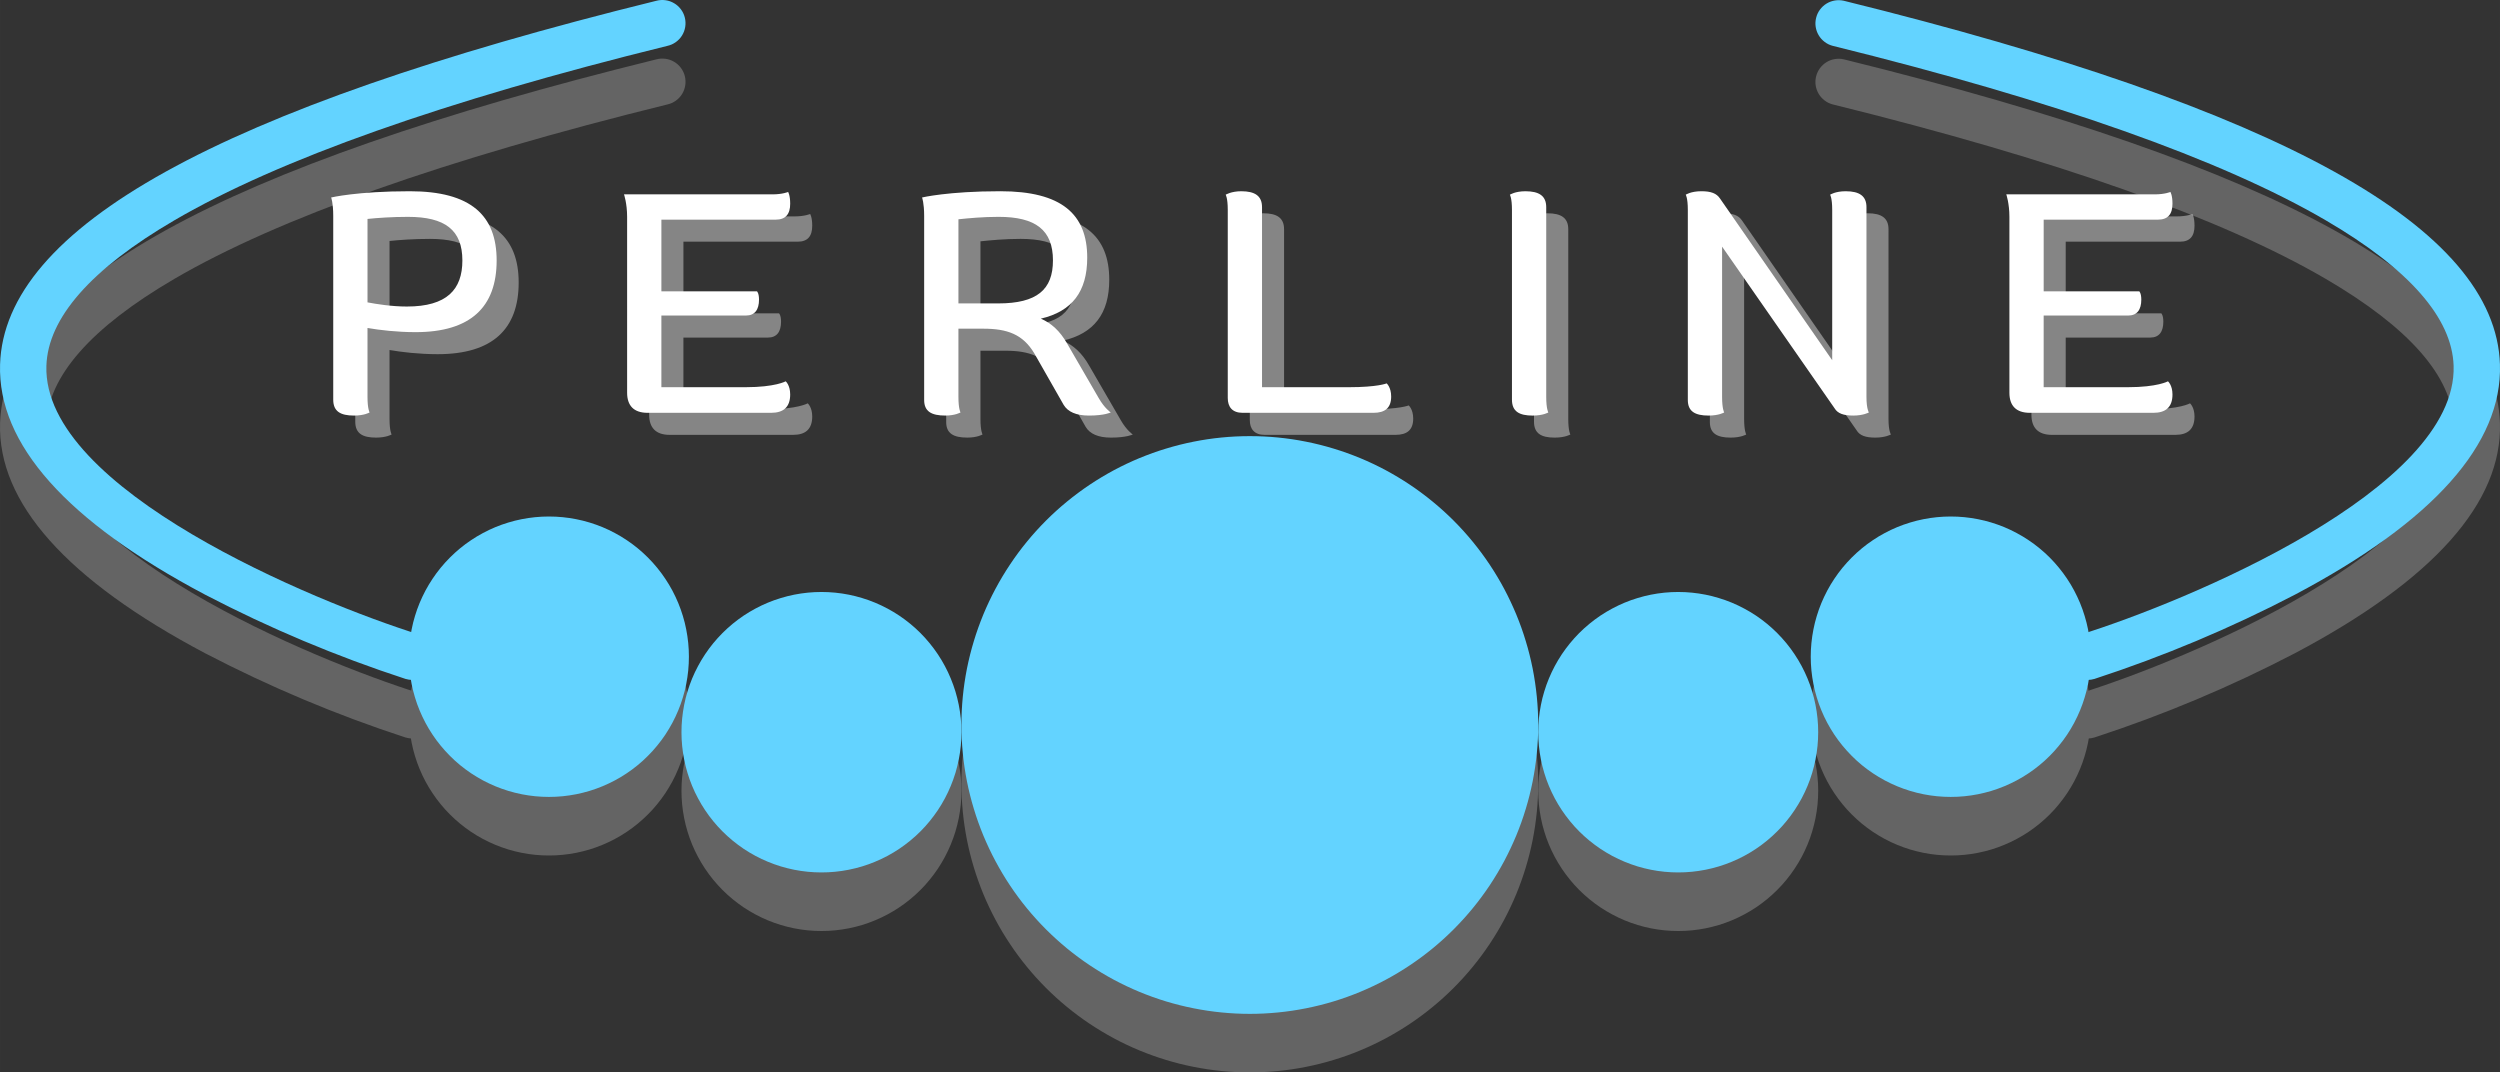 <?xml version="1.0" encoding="UTF-8" standalone="no"?>
<svg
   xmlns:dc="http://purl.org/dc/elements/1.1/"
   xmlns:cc="http://creativecommons.org/ns#"
   xmlns:rdf="http://www.w3.org/1999/02/22-rdf-syntax-ns#"
   xmlns:svg="http://www.w3.org/2000/svg"
   xmlns="http://www.w3.org/2000/svg"
   xmlns:sodipodi="http://sodipodi.sourceforge.net/DTD/sodipodi-0.dtd"
   xmlns:inkscape="http://www.inkscape.org/namespaces/inkscape"
   width="406.109"
   zoomAndPan="magnify"
   viewBox="0 0 304.581 130.628"
   height="174.17"
   preserveAspectRatio="xMidYMid"
   version="1.0"
   id="svg539"
   sodipodi:docname="perlineLogo_reverso.svg"
   inkscape:version="1.0.2-2 (e86c870879, 2021-01-15)">
  <rect x="0" y="0" width="304.581" height="130.628" fill="#333333" stroke="none"/>
  <sodipodi:namedview
     id="namedview541"
     pagecolor="#ffffff"
     bordercolor="#cccccc"
     borderopacity="1"
     inkscape:showpageshadow="0"
     inkscape:pageopacity="1"
     inkscape:pagecheckerboard="0"
     inkscape:deskcolor="#d1d1d1"
     showgrid="false"
     inkscape:document-rotation="0"
     inkscape:zoom="3.3907183"
     inkscape:cx="203.05432"
     inkscape:cy="87.085083"
     inkscape:window-width="1920"
     inkscape:window-height="1017"
     inkscape:window-x="-8"
     inkscape:window-y="-8"
     inkscape:window-maximized="1"
     inkscape:current-layer="svg539" />
  <defs
     id="defs307">
    <filter
       x="0"
       y="0"
       width="1"
       height="1"
       id="id1">
      <feColorMatrix
         values="0 0 0 0 1 0 0 0 0 1 0 0 0 0 1 0 0 0 1 0"
         color-interpolation-filters="sRGB"
         id="feColorMatrix276" />
    </filter>
    <mask
       id="id2">
      <g
         filter="url(#id1)"
         id="g283">
        <rect
           x="-144"
           width="1728"
           fill="#000000"
           y="-81"
           height="972"
           fill-opacity="0.239"
           id="rect281" />
      </g>
    </mask>
    <clipPath
       id="id3">
      <path
         d="m 117,54 h 72 v 70.613 h -72 z m 0,0"
         clip-rule="nonzero"
         id="path286" />
    </clipPath>
    <clipPath
       id="id4">
      <path
         d="m 222,1 h 83.742 V 84 H 222 Z m 0,0"
         clip-rule="nonzero"
         id="path289" />
    </clipPath>
    <clipPath
       id="id5">
      <path
         d="M 0.602,1 H 85 V 84 H 0.602 Z m 0,0"
         clip-rule="nonzero"
         id="path292" />
    </clipPath>
    <clipPath
       id="id6">
      <rect
         x="0"
         width="306"
         y="0"
         height="126"
         id="rect295" />
    </clipPath>
    <clipPath
       id="id7">
      <path
         d="m 684,393 h 72 v 70.477 h -72 z m 0,0"
         clip-rule="nonzero"
         id="path298" />
    </clipPath>
    <clipPath
       id="id8">
      <path
         d="m 789,340 h 83.742 v 83 H 789 Z m 0,0"
         clip-rule="nonzero"
         id="path301" />
    </clipPath>
    <clipPath
       id="id9">
      <path
         d="M 567.492,339.727 H 652 V 423 h -84.508 z m 0,0"
         clip-rule="nonzero"
         id="path304" />
    </clipPath>
  </defs>
  <g
     mask="url(#id2)"
     id="g333"
     transform="translate(-567.828,-339.986)">
    <g
       transform="translate(567,346)"
       id="g331">
      <g
         clip-path="url(#id6)"
         id="g329">
        <g
           clip-path="url(#id3)"
           id="g311">
          <path
             fill="#ffffff"
             d="m 188.234,89.449 c 0,1.152 -0.059,2.301 -0.172,3.449 -0.113,1.148 -0.281,2.285 -0.504,3.418 -0.227,1.129 -0.504,2.246 -0.84,3.348 -0.332,1.105 -0.719,2.187 -1.16,3.254 -0.441,1.062 -0.934,2.105 -1.473,3.121 -0.543,1.016 -1.137,2.004 -1.773,2.961 -0.641,0.961 -1.324,1.883 -2.055,2.773 -0.73,0.895 -1.504,1.746 -2.316,2.562 -0.812,0.812 -1.664,1.586 -2.555,2.316 -0.891,0.734 -1.812,1.418 -2.77,2.059 -0.957,0.641 -1.941,1.23 -2.957,1.777 -1.016,0.543 -2.055,1.035 -3.117,1.477 -1.062,0.441 -2.145,0.828 -3.246,1.16 -1.102,0.336 -2.219,0.617 -3.348,0.84 -1.125,0.227 -2.266,0.395 -3.41,0.508 -1.145,0.113 -2.293,0.168 -3.441,0.168 -1.152,0 -2.301,-0.055 -3.445,-0.168 -1.145,-0.113 -2.281,-0.281 -3.41,-0.508 -1.129,-0.223 -2.246,-0.504 -3.348,-0.84 -1.098,-0.332 -2.18,-0.719 -3.246,-1.16 -1.062,-0.441 -2.102,-0.934 -3.117,-1.477 -1.012,-0.547 -2,-1.137 -2.957,-1.777 -0.957,-0.641 -1.879,-1.324 -2.77,-2.059 -0.891,-0.73 -1.742,-1.504 -2.555,-2.316 -0.812,-0.816 -1.586,-1.668 -2.316,-2.562 -0.73,-0.891 -1.414,-1.812 -2.051,-2.773 -0.641,-0.957 -1.23,-1.945 -1.773,-2.961 -0.543,-1.016 -1.035,-2.059 -1.477,-3.121 -0.438,-1.066 -0.828,-2.148 -1.16,-3.254 -0.336,-1.102 -0.613,-2.219 -0.84,-3.348 -0.223,-1.133 -0.391,-2.27 -0.504,-3.418 -0.113,-1.148 -0.168,-2.297 -0.168,-3.449 0,-1.152 0.055,-2.301 0.168,-3.449 0.113,-1.148 0.281,-2.285 0.504,-3.418 0.227,-1.129 0.504,-2.246 0.84,-3.348 0.332,-1.105 0.723,-2.188 1.16,-3.254 0.441,-1.062 0.934,-2.105 1.477,-3.121 0.543,-1.016 1.133,-2.004 1.773,-2.961 0.637,-0.961 1.32,-1.883 2.051,-2.777 0.73,-0.891 1.504,-1.742 2.316,-2.559 0.812,-0.812 1.664,-1.586 2.555,-2.316 0.891,-0.734 1.812,-1.418 2.77,-2.059 0.957,-0.641 1.945,-1.234 2.957,-1.777 1.016,-0.543 2.055,-1.035 3.117,-1.477 1.066,-0.441 2.148,-0.828 3.246,-1.164 1.102,-0.332 2.219,-0.613 3.348,-0.836 1.129,-0.227 2.266,-0.395 3.41,-0.508 1.145,-0.113 2.293,-0.168 3.445,-0.168 1.148,0 2.297,0.055 3.441,0.168 1.145,0.113 2.285,0.281 3.41,0.508 1.129,0.223 2.246,0.504 3.348,0.836 1.102,0.336 2.184,0.723 3.246,1.164 1.062,0.441 2.102,0.934 3.117,1.477 1.016,0.543 2,1.137 2.957,1.777 0.957,0.641 1.879,1.324 2.77,2.059 0.891,0.73 1.742,1.504 2.555,2.316 0.812,0.816 1.586,1.668 2.316,2.559 0.73,0.895 1.414,1.816 2.055,2.777 0.637,0.957 1.23,1.945 1.773,2.961 0.539,1.016 1.031,2.059 1.473,3.121 0.441,1.066 0.828,2.148 1.16,3.254 0.336,1.102 0.613,2.219 0.84,3.348 0.223,1.133 0.391,2.27 0.504,3.418 0.113,1.148 0.172,2.297 0.172,3.449 z m 0,0"
             fill-opacity="1"
             fill-rule="nonzero"
             id="path309" />
        </g>
        <path
           fill="#ffffff"
           d="m 222.344,90.332 c 0,0.559 -0.027,1.117 -0.082,1.672 -0.055,0.559 -0.137,1.109 -0.246,1.66 -0.109,0.547 -0.242,1.09 -0.406,1.625 -0.16,0.535 -0.348,1.062 -0.562,1.578 -0.215,0.516 -0.453,1.023 -0.715,1.516 -0.266,0.492 -0.551,0.973 -0.863,1.438 -0.309,0.465 -0.641,0.914 -0.996,1.348 -0.355,0.434 -0.727,0.848 -1.125,1.242 -0.395,0.395 -0.809,0.77 -1.238,1.125 -0.434,0.355 -0.879,0.688 -1.344,1 -0.465,0.309 -0.945,0.598 -1.438,0.859 -0.492,0.266 -0.996,0.504 -1.512,0.719 -0.516,0.215 -1.043,0.402 -1.578,0.566 -0.531,0.16 -1.074,0.297 -1.621,0.406 -0.547,0.109 -1.102,0.191 -1.656,0.246 -0.555,0.055 -1.113,0.082 -1.672,0.082 -0.559,0 -1.117,-0.027 -1.672,-0.082 -0.555,-0.055 -1.109,-0.137 -1.656,-0.246 -0.547,-0.109 -1.09,-0.246 -1.625,-0.406 -0.531,-0.164 -1.059,-0.352 -1.574,-0.566 -0.516,-0.215 -1.02,-0.453 -1.512,-0.719 -0.492,-0.262 -0.973,-0.551 -1.438,-0.859 -0.465,-0.312 -0.91,-0.645 -1.344,-1 -0.434,-0.355 -0.844,-0.73 -1.242,-1.125 -0.395,-0.395 -0.77,-0.809 -1.121,-1.242 -0.355,-0.434 -0.688,-0.883 -1,-1.348 -0.309,-0.465 -0.594,-0.945 -0.859,-1.438 -0.262,-0.492 -0.5,-1 -0.715,-1.516 -0.215,-0.516 -0.402,-1.043 -0.562,-1.578 -0.164,-0.535 -0.301,-1.078 -0.406,-1.625 -0.109,-0.551 -0.191,-1.102 -0.246,-1.66 -0.055,-0.555 -0.082,-1.113 -0.082,-1.672 0,-0.562 0.027,-1.121 0.082,-1.676 0.055,-0.559 0.137,-1.109 0.246,-1.66 0.105,-0.547 0.242,-1.09 0.406,-1.625 0.16,-0.535 0.348,-1.062 0.562,-1.578 0.215,-0.516 0.453,-1.023 0.715,-1.516 0.266,-0.492 0.551,-0.973 0.859,-1.438 0.312,-0.465 0.645,-0.914 1,-1.348 0.352,-0.434 0.727,-0.848 1.121,-1.242 0.398,-0.395 0.809,-0.77 1.242,-1.125 0.434,-0.355 0.879,-0.688 1.344,-1 0.465,-0.309 0.945,-0.598 1.438,-0.859 0.492,-0.266 0.996,-0.504 1.512,-0.719 0.516,-0.215 1.043,-0.402 1.574,-0.566 0.535,-0.16 1.078,-0.297 1.625,-0.406 0.547,-0.109 1.102,-0.191 1.656,-0.246 0.555,-0.055 1.113,-0.082 1.672,-0.082 0.559,0 1.117,0.027 1.672,0.082 0.555,0.055 1.109,0.137 1.656,0.246 0.547,0.109 1.09,0.246 1.621,0.406 0.535,0.164 1.062,0.352 1.578,0.566 0.516,0.215 1.02,0.453 1.512,0.719 0.492,0.262 0.973,0.551 1.438,0.859 0.465,0.312 0.91,0.645 1.344,1 0.43,0.355 0.844,0.73 1.238,1.125 0.398,0.395 0.77,0.809 1.125,1.242 0.355,0.434 0.688,0.883 0.996,1.348 0.312,0.465 0.598,0.945 0.863,1.438 0.262,0.492 0.5,1 0.715,1.516 0.215,0.516 0.402,1.043 0.562,1.578 0.164,0.535 0.297,1.078 0.406,1.625 0.109,0.551 0.191,1.102 0.246,1.66 0.055,0.555 0.082,1.113 0.082,1.676 z m 0,0"
           fill-opacity="1"
           fill-rule="nonzero"
           id="path313" />
        <path
           fill="#ffffff"
           d="m 255.543,81.133 c 0,0.559 -0.027,1.117 -0.082,1.672 -0.055,0.559 -0.133,1.109 -0.242,1.66 -0.109,0.547 -0.246,1.09 -0.41,1.625 -0.16,0.535 -0.348,1.062 -0.562,1.578 -0.215,0.52 -0.453,1.023 -0.715,1.516 -0.262,0.496 -0.551,0.973 -0.859,1.438 -0.312,0.465 -0.645,0.914 -1,1.348 -0.352,0.434 -0.727,0.848 -1.121,1.242 -0.395,0.395 -0.809,0.77 -1.242,1.125 -0.43,0.355 -0.879,0.688 -1.344,1 -0.465,0.312 -0.941,0.598 -1.438,0.863 -0.492,0.262 -0.996,0.5 -1.512,0.715 -0.516,0.215 -1.043,0.402 -1.574,0.566 -0.535,0.16 -1.078,0.297 -1.625,0.406 -0.547,0.109 -1.102,0.191 -1.656,0.246 -0.555,0.055 -1.113,0.082 -1.672,0.082 -0.559,0 -1.113,-0.027 -1.672,-0.082 -0.555,-0.055 -1.105,-0.137 -1.656,-0.246 -0.547,-0.109 -1.086,-0.246 -1.621,-0.406 -0.535,-0.164 -1.062,-0.352 -1.578,-0.566 -0.516,-0.215 -1.02,-0.453 -1.512,-0.715 -0.492,-0.266 -0.973,-0.551 -1.438,-0.863 -0.465,-0.312 -0.91,-0.645 -1.344,-1 -0.43,-0.355 -0.844,-0.73 -1.238,-1.125 -0.395,-0.395 -0.77,-0.809 -1.125,-1.242 -0.355,-0.434 -0.688,-0.883 -0.996,-1.348 -0.312,-0.465 -0.598,-0.941 -0.863,-1.438 -0.262,-0.492 -0.5,-0.996 -0.715,-1.516 -0.215,-0.516 -0.402,-1.043 -0.562,-1.578 -0.164,-0.535 -0.297,-1.078 -0.406,-1.625 -0.109,-0.551 -0.191,-1.102 -0.246,-1.66 -0.055,-0.555 -0.082,-1.113 -0.082,-1.672 0,-0.562 0.027,-1.117 0.082,-1.676 0.055,-0.555 0.137,-1.109 0.246,-1.656 0.109,-0.551 0.242,-1.094 0.406,-1.629 0.16,-0.535 0.348,-1.062 0.562,-1.578 0.215,-0.516 0.453,-1.023 0.715,-1.516 0.266,-0.492 0.551,-0.973 0.863,-1.438 0.309,-0.465 0.641,-0.914 0.996,-1.348 0.355,-0.43 0.73,-0.844 1.125,-1.242 0.395,-0.395 0.809,-0.77 1.238,-1.125 0.434,-0.355 0.879,-0.688 1.344,-1 0.465,-0.309 0.945,-0.598 1.438,-0.859 0.492,-0.266 0.996,-0.504 1.512,-0.719 0.516,-0.215 1.043,-0.402 1.578,-0.562 0.535,-0.164 1.074,-0.301 1.621,-0.41 0.551,-0.109 1.102,-0.191 1.656,-0.246 0.559,-0.055 1.113,-0.082 1.672,-0.082 0.559,0 1.117,0.027 1.672,0.082 0.555,0.055 1.109,0.137 1.656,0.246 0.547,0.109 1.09,0.246 1.625,0.41 0.531,0.16 1.059,0.348 1.574,0.562 0.516,0.215 1.02,0.453 1.512,0.719 0.496,0.262 0.973,0.551 1.438,0.859 0.465,0.312 0.914,0.645 1.344,1 0.434,0.355 0.848,0.73 1.242,1.125 0.395,0.398 0.77,0.812 1.121,1.242 0.355,0.434 0.688,0.883 1,1.348 0.309,0.465 0.598,0.945 0.859,1.438 0.262,0.492 0.5,1 0.715,1.516 0.215,0.516 0.402,1.043 0.562,1.578 0.164,0.535 0.301,1.078 0.41,1.629 0.105,0.547 0.188,1.102 0.242,1.656 0.055,0.559 0.082,1.113 0.082,1.676 z m 0,0"
           fill-opacity="1"
           fill-rule="nonzero"
           id="path315" />
        <path
           fill="#ffffff"
           d="m 84.758,81.133 c 0,0.559 -0.027,1.117 -0.082,1.672 -0.055,0.559 -0.137,1.109 -0.246,1.66 -0.105,0.547 -0.242,1.09 -0.406,1.625 -0.16,0.535 -0.348,1.062 -0.562,1.578 -0.215,0.52 -0.453,1.023 -0.715,1.516 -0.266,0.496 -0.551,0.973 -0.859,1.438 -0.312,0.465 -0.645,0.914 -1,1.348 -0.352,0.434 -0.727,0.848 -1.125,1.242 -0.395,0.395 -0.805,0.77 -1.238,1.125 -0.434,0.355 -0.879,0.688 -1.344,1 -0.465,0.312 -0.945,0.598 -1.438,0.863 -0.492,0.262 -0.996,0.5 -1.512,0.715 -0.516,0.215 -1.043,0.402 -1.574,0.566 -0.535,0.16 -1.078,0.297 -1.625,0.406 -0.547,0.109 -1.102,0.191 -1.656,0.246 -0.555,0.055 -1.113,0.082 -1.672,0.082 -0.559,0 -1.117,-0.027 -1.672,-0.082 -0.555,-0.055 -1.109,-0.137 -1.656,-0.246 -0.547,-0.109 -1.09,-0.246 -1.621,-0.406 -0.535,-0.164 -1.062,-0.352 -1.578,-0.566 -0.516,-0.215 -1.02,-0.453 -1.512,-0.715 -0.492,-0.266 -0.973,-0.551 -1.438,-0.863 -0.465,-0.312 -0.91,-0.645 -1.344,-1 -0.43,-0.355 -0.844,-0.73 -1.238,-1.125 -0.398,-0.395 -0.77,-0.809 -1.125,-1.242 -0.355,-0.434 -0.688,-0.883 -0.996,-1.348 -0.312,-0.465 -0.598,-0.941 -0.863,-1.438 -0.262,-0.492 -0.5,-0.996 -0.715,-1.516 -0.215,-0.516 -0.402,-1.043 -0.562,-1.578 -0.164,-0.535 -0.297,-1.078 -0.406,-1.625 C 50.867,83.914 50.785,83.363 50.73,82.805 50.676,82.25 50.648,81.691 50.648,81.133 c 0,-0.562 0.027,-1.117 0.082,-1.676 0.055,-0.555 0.137,-1.109 0.246,-1.656 0.109,-0.551 0.242,-1.094 0.406,-1.629 0.16,-0.535 0.348,-1.062 0.562,-1.578 0.215,-0.516 0.453,-1.023 0.715,-1.516 0.266,-0.492 0.551,-0.973 0.863,-1.438 0.309,-0.465 0.641,-0.914 0.996,-1.348 0.355,-0.43 0.727,-0.844 1.125,-1.242 0.395,-0.395 0.809,-0.77 1.238,-1.125 0.434,-0.355 0.879,-0.688 1.344,-1 0.465,-0.309 0.945,-0.598 1.438,-0.859 0.492,-0.266 0.996,-0.504 1.512,-0.719 0.516,-0.215 1.043,-0.402 1.578,-0.562 0.531,-0.164 1.074,-0.301 1.621,-0.41 0.547,-0.109 1.102,-0.191 1.656,-0.246 0.555,-0.055 1.113,-0.082 1.672,-0.082 0.559,0 1.117,0.027 1.672,0.082 0.555,0.055 1.109,0.137 1.656,0.246 0.547,0.109 1.09,0.246 1.625,0.41 0.531,0.16 1.059,0.348 1.574,0.562 0.516,0.215 1.02,0.453 1.512,0.719 0.492,0.262 0.973,0.551 1.438,0.859 0.465,0.312 0.91,0.645 1.344,1 0.434,0.355 0.844,0.73 1.238,1.125 0.398,0.398 0.773,0.812 1.125,1.242 0.355,0.434 0.688,0.883 1,1.348 0.309,0.465 0.594,0.945 0.859,1.438 0.262,0.492 0.5,1 0.715,1.516 0.215,0.516 0.402,1.043 0.562,1.578 0.164,0.535 0.301,1.078 0.406,1.629 0.109,0.547 0.191,1.102 0.246,1.656 0.055,0.559 0.082,1.113 0.082,1.676 z m 0,0"
           fill-opacity="1"
           fill-rule="nonzero"
           id="path317" />
        <path
           fill="#ffffff"
           d="m 117.965,90.332 c 0,0.559 -0.027,1.117 -0.082,1.672 -0.055,0.559 -0.137,1.109 -0.246,1.66 -0.109,0.547 -0.246,1.09 -0.406,1.625 -0.164,0.535 -0.352,1.062 -0.566,1.578 -0.211,0.516 -0.453,1.023 -0.715,1.516 -0.262,0.492 -0.551,0.973 -0.859,1.438 -0.312,0.465 -0.645,0.914 -1,1.348 -0.352,0.434 -0.727,0.848 -1.121,1.242 -0.395,0.395 -0.809,0.77 -1.242,1.125 -0.43,0.355 -0.879,0.688 -1.344,1 -0.465,0.309 -0.941,0.598 -1.434,0.859 -0.496,0.266 -1,0.504 -1.516,0.719 -0.516,0.215 -1.039,0.402 -1.574,0.566 -0.535,0.16 -1.078,0.297 -1.625,0.406 -0.547,0.109 -1.098,0.191 -1.656,0.246 -0.555,0.055 -1.113,0.082 -1.672,0.082 -0.559,0 -1.113,-0.027 -1.672,-0.082 -0.555,-0.055 -1.105,-0.137 -1.656,-0.246 -0.547,-0.109 -1.086,-0.246 -1.621,-0.406 -0.535,-0.164 -1.062,-0.352 -1.578,-0.566 -0.516,-0.215 -1.02,-0.453 -1.512,-0.719 -0.492,-0.262 -0.973,-0.551 -1.438,-0.859 -0.461,-0.312 -0.91,-0.645 -1.344,-1 -0.43,-0.355 -0.844,-0.73 -1.238,-1.125 -0.395,-0.395 -0.77,-0.809 -1.125,-1.242 -0.355,-0.434 -0.688,-0.883 -0.996,-1.348 -0.312,-0.465 -0.598,-0.945 -0.859,-1.438 -0.266,-0.492 -0.504,-1 -0.719,-1.516 -0.211,-0.516 -0.402,-1.043 -0.562,-1.578 -0.164,-0.535 -0.297,-1.078 -0.406,-1.625 -0.109,-0.551 -0.191,-1.102 -0.246,-1.66 -0.055,-0.555 -0.082,-1.113 -0.082,-1.672 0,-0.562 0.027,-1.121 0.082,-1.676 0.055,-0.559 0.137,-1.109 0.246,-1.66 0.109,-0.547 0.242,-1.09 0.406,-1.625 0.16,-0.535 0.352,-1.062 0.562,-1.578 0.215,-0.516 0.453,-1.023 0.719,-1.516 0.262,-0.492 0.547,-0.973 0.859,-1.438 0.309,-0.465 0.641,-0.914 0.996,-1.348 0.355,-0.434 0.73,-0.848 1.125,-1.242 0.395,-0.395 0.809,-0.77 1.238,-1.125 0.434,-0.355 0.883,-0.688 1.344,-1 0.465,-0.309 0.945,-0.598 1.438,-0.859 0.492,-0.266 0.996,-0.504 1.512,-0.719 0.516,-0.215 1.043,-0.402 1.578,-0.566 0.535,-0.16 1.074,-0.297 1.621,-0.406 0.551,-0.109 1.102,-0.191 1.656,-0.246 0.559,-0.055 1.113,-0.082 1.672,-0.082 0.559,0 1.117,0.027 1.672,0.082 0.559,0.055 1.109,0.137 1.656,0.246 0.547,0.109 1.09,0.246 1.625,0.406 0.535,0.164 1.059,0.352 1.574,0.566 0.516,0.215 1.02,0.453 1.516,0.719 0.492,0.262 0.969,0.551 1.434,0.859 0.465,0.312 0.914,0.645 1.344,1 0.434,0.355 0.848,0.73 1.242,1.125 0.395,0.395 0.77,0.809 1.121,1.242 0.355,0.434 0.688,0.883 1,1.348 0.309,0.465 0.598,0.945 0.859,1.438 0.262,0.492 0.504,1 0.715,1.516 0.215,0.516 0.402,1.043 0.566,1.578 0.16,0.535 0.297,1.078 0.406,1.625 0.109,0.551 0.191,1.102 0.246,1.66 0.055,0.555 0.082,1.113 0.082,1.676 z m 0,0"
           fill-opacity="1"
           fill-rule="nonzero"
           id="path319" />
        <g
           clip-path="url(#id4)"
           id="g323">
          <path
             fill="#ffffff"
             d="m 255.16,83.961 c -0.336,0 -0.664,-0.059 -0.98,-0.18 -0.316,-0.117 -0.602,-0.285 -0.855,-0.504 -0.258,-0.223 -0.465,-0.48 -0.629,-0.777 -0.164,-0.293 -0.27,-0.609 -0.32,-0.941 -0.051,-0.336 -0.043,-0.668 0.023,-1 0.07,-0.328 0.195,-0.641 0.371,-0.926 0.18,-0.285 0.402,-0.531 0.668,-0.738 0.27,-0.207 0.562,-0.363 0.887,-0.461 12.789,-4 45.891,-17.676 45.434,-32.738 C 299.574,39.859 294.336,33.891 284.176,27.961 271.488,20.555 251.273,13.414 224.098,6.703 223.738,6.609 223.414,6.449 223.121,6.223 222.828,6 222.586,5.727 222.398,5.41 222.211,5.09 222.09,4.75 222.035,4.383 221.98,4.016 222,3.652 222.09,3.297 c 0.086,-0.359 0.238,-0.691 0.457,-0.988 0.219,-0.301 0.484,-0.547 0.797,-0.742 0.312,-0.195 0.652,-0.324 1.016,-0.383 0.367,-0.062 0.727,-0.055 1.09,0.027 53.293,13.145 79.445,27.621 79.953,44.324 0.293,9.68 -8.109,19.113 -24.977,28.035 -7.859,4.094 -16.004,7.516 -24.426,10.266 -0.273,0.082 -0.551,0.125 -0.84,0.125 z m 0,0"
             fill-opacity="1"
             fill-rule="nonzero"
             id="path321" />
        </g>
        <g
           clip-path="url(#id5)"
           id="g327">
          <path
             fill="#ffffff"
             d="m 51.074,83.961 c -0.285,0 -0.566,-0.043 -0.844,-0.125 C 41.809,81.086 33.672,77.664 25.812,73.57 8.945,64.648 0.539,55.215 0.836,45.535 1.344,28.832 27.496,14.355 80.789,1.219 81.156,1.121 81.527,1.098 81.902,1.148 c 0.379,0.051 0.73,0.172 1.055,0.367 0.328,0.191 0.605,0.441 0.832,0.746 0.227,0.305 0.387,0.645 0.477,1.012 0.09,0.371 0.105,0.742 0.047,1.117 -0.059,0.379 -0.188,0.727 -0.387,1.051 -0.199,0.324 -0.457,0.594 -0.766,0.816 C 82.852,6.477 82.512,6.629 82.141,6.711 54.965,13.41 34.75,20.562 22.059,27.969 11.91,33.898 6.664,39.867 6.48,45.703 6.02,60.758 39.125,74.434 51.914,78.441 c 0.32,0.102 0.617,0.254 0.883,0.461 0.266,0.207 0.492,0.453 0.668,0.738 0.18,0.289 0.305,0.598 0.371,0.926 0.07,0.332 0.078,0.664 0.027,1 -0.051,0.332 -0.16,0.648 -0.32,0.941 -0.164,0.297 -0.375,0.555 -0.629,0.777 -0.258,0.219 -0.543,0.387 -0.859,0.508 -0.316,0.117 -0.641,0.176 -0.98,0.176 z m 0,0"
             fill-opacity="1"
             fill-rule="nonzero"
             id="path325" />
        </g>
      </g>
    </g>
  </g>
  <g
     clip-path="url(#id7)"
     id="g337"
     transform="translate(-567.828,-339.986)"
     style="fill:#63d3ff;fill-opacity:1">
    <path
       d="m 755.234,428.312 c 0,1.152 -0.059,2.305 -0.172,3.449 -0.113,1.148 -0.281,2.285 -0.504,3.418 -0.227,1.129 -0.504,2.246 -0.84,3.348 -0.332,1.105 -0.719,2.188 -1.16,3.254 -0.441,1.062 -0.934,2.105 -1.473,3.121 -0.543,1.016 -1.137,2.004 -1.773,2.965 -0.641,0.957 -1.324,1.883 -2.055,2.773 -0.73,0.891 -1.504,1.742 -2.316,2.559 -0.812,0.812 -1.664,1.586 -2.555,2.32 -0.891,0.73 -1.812,1.414 -2.77,2.055 -0.957,0.641 -1.941,1.234 -2.957,1.777 -1.016,0.543 -2.055,1.035 -3.117,1.477 -1.062,0.441 -2.145,0.828 -3.246,1.164 -1.102,0.332 -2.219,0.613 -3.348,0.836 -1.125,0.227 -2.266,0.395 -3.41,0.508 -1.145,0.113 -2.293,0.172 -3.441,0.172 -1.152,0 -2.301,-0.059 -3.445,-0.172 -1.145,-0.113 -2.281,-0.281 -3.41,-0.508 -1.129,-0.223 -2.246,-0.504 -3.348,-0.836 -1.098,-0.336 -2.18,-0.723 -3.246,-1.164 -1.062,-0.441 -2.102,-0.934 -3.117,-1.477 -1.012,-0.543 -2,-1.137 -2.957,-1.777 -0.957,-0.641 -1.879,-1.324 -2.77,-2.055 -0.891,-0.734 -1.742,-1.508 -2.555,-2.32 -0.812,-0.816 -1.586,-1.668 -2.316,-2.559 -0.73,-0.891 -1.414,-1.816 -2.051,-2.773 -0.641,-0.961 -1.23,-1.949 -1.773,-2.965 -0.543,-1.016 -1.035,-2.059 -1.477,-3.121 -0.438,-1.066 -0.828,-2.148 -1.16,-3.254 -0.336,-1.102 -0.613,-2.219 -0.84,-3.348 -0.223,-1.133 -0.391,-2.27 -0.504,-3.418 -0.113,-1.145 -0.168,-2.297 -0.168,-3.449 0,-1.152 0.055,-2.301 0.168,-3.449 0.113,-1.148 0.281,-2.285 0.504,-3.418 0.227,-1.129 0.504,-2.246 0.84,-3.348 0.332,-1.105 0.723,-2.188 1.16,-3.254 0.441,-1.062 0.934,-2.105 1.477,-3.121 0.543,-1.016 1.133,-2.004 1.773,-2.961 0.637,-0.961 1.32,-1.883 2.051,-2.773 0.73,-0.895 1.504,-1.746 2.316,-2.562 0.812,-0.812 1.664,-1.586 2.555,-2.316 0.891,-0.73 1.812,-1.418 2.77,-2.059 0.957,-0.641 1.945,-1.23 2.957,-1.777 1.016,-0.543 2.055,-1.035 3.117,-1.477 1.066,-0.438 2.148,-0.828 3.246,-1.16 1.102,-0.336 2.219,-0.617 3.348,-0.84 1.129,-0.227 2.266,-0.395 3.41,-0.508 1.145,-0.113 2.293,-0.168 3.445,-0.168 1.148,0 2.297,0.055 3.441,0.168 1.145,0.113 2.285,0.281 3.41,0.508 1.129,0.223 2.246,0.504 3.348,0.84 1.102,0.332 2.184,0.723 3.246,1.16 1.062,0.441 2.102,0.934 3.117,1.477 1.016,0.547 2,1.137 2.957,1.777 0.957,0.641 1.879,1.328 2.77,2.059 0.891,0.73 1.742,1.504 2.555,2.316 0.812,0.816 1.586,1.668 2.316,2.562 0.73,0.891 1.414,1.812 2.055,2.773 0.637,0.957 1.23,1.945 1.773,2.961 0.539,1.016 1.031,2.059 1.473,3.121 0.441,1.066 0.828,2.148 1.16,3.254 0.336,1.102 0.613,2.219 0.84,3.348 0.223,1.133 0.391,2.27 0.504,3.418 0.113,1.148 0.172,2.297 0.172,3.449 z m 0,0"
       fill-rule="nonzero"
       id="path335"
       style="fill:#63d3ff;fill-opacity:1" />
  </g>
  <path
     fill="#63d3ff"
     d="m 221.515,89.21 c 0,0.559 -0.027,1.117 -0.082,1.672 -0.055,0.559 -0.137,1.109 -0.246,1.66 -0.109,0.547 -0.242,1.09 -0.406,1.625 -0.16,0.535 -0.348,1.062 -0.562,1.578 -0.215,0.52 -0.453,1.023 -0.715,1.516 -0.266,0.496 -0.551,0.973 -0.863,1.438 -0.309,0.465 -0.641,0.914 -0.996,1.348 -0.355,0.434 -0.727,0.848 -1.125,1.242 -0.395,0.395 -0.809,0.77 -1.238,1.125 -0.434,0.355 -0.879,0.688 -1.344,1 -0.465,0.312 -0.945,0.598 -1.438,0.863 -0.492,0.262 -0.996,0.5 -1.512,0.715 -0.516,0.215 -1.043,0.402 -1.578,0.566 -0.531,0.16 -1.074,0.297 -1.621,0.406 -0.547,0.109 -1.102,0.191 -1.656,0.246 -0.555,0.055 -1.113,0.082 -1.672,0.082 -0.559,0 -1.117,-0.027 -1.672,-0.082 -0.555,-0.055 -1.109,-0.137 -1.656,-0.246 -0.547,-0.109 -1.09,-0.246 -1.625,-0.406 -0.531,-0.164 -1.059,-0.352 -1.574,-0.566 -0.516,-0.215 -1.02,-0.453 -1.512,-0.715 -0.492,-0.266 -0.973,-0.551 -1.438,-0.863 -0.465,-0.312 -0.91,-0.645 -1.344,-1 -0.434,-0.355 -0.844,-0.73 -1.242,-1.125 -0.395,-0.395 -0.77,-0.809 -1.121,-1.242 -0.355,-0.434 -0.688,-0.883 -1,-1.348 -0.309,-0.465 -0.594,-0.941 -0.859,-1.438 -0.262,-0.492 -0.5,-0.996 -0.715,-1.516 -0.215,-0.516 -0.402,-1.043 -0.562,-1.578 -0.164,-0.535 -0.301,-1.078 -0.406,-1.625 -0.109,-0.551 -0.191,-1.102 -0.246,-1.66 -0.055,-0.555 -0.082,-1.113 -0.082,-1.672 0,-0.562 0.027,-1.117 0.082,-1.676 0.055,-0.559 0.137,-1.109 0.246,-1.66 0.105,-0.547 0.242,-1.09 0.406,-1.625 0.16,-0.535 0.348,-1.062 0.562,-1.578 0.215,-0.516 0.453,-1.023 0.715,-1.516 0.266,-0.492 0.551,-0.973 0.859,-1.438 0.312,-0.465 0.645,-0.914 1,-1.348 0.352,-0.43 0.727,-0.844 1.121,-1.242 0.398,-0.395 0.809,-0.77 1.242,-1.125 0.434,-0.355 0.879,-0.688 1.344,-1 0.465,-0.309 0.945,-0.598 1.438,-0.859 0.492,-0.266 0.996,-0.504 1.512,-0.719 0.516,-0.215 1.043,-0.402 1.574,-0.562 0.535,-0.164 1.078,-0.301 1.625,-0.41 0.547,-0.109 1.102,-0.191 1.656,-0.246 0.555,-0.055 1.113,-0.082 1.672,-0.082 0.559,0 1.117,0.027 1.672,0.082 0.555,0.055 1.109,0.137 1.656,0.246 0.547,0.109 1.09,0.246 1.621,0.41 0.535,0.16 1.062,0.348 1.578,0.562 0.516,0.215 1.02,0.453 1.512,0.719 0.492,0.262 0.973,0.551 1.438,0.859 0.465,0.312 0.91,0.645 1.344,1 0.43,0.355 0.844,0.73 1.238,1.125 0.398,0.398 0.77,0.812 1.125,1.242 0.355,0.434 0.688,0.883 0.996,1.348 0.312,0.465 0.598,0.945 0.863,1.438 0.262,0.492 0.5,1 0.715,1.516 0.215,0.516 0.402,1.043 0.562,1.578 0.164,0.535 0.297,1.078 0.406,1.625 0.109,0.551 0.191,1.102 0.246,1.66 0.055,0.559 0.082,1.113 0.082,1.676 z m 0,0"
     fill-opacity="1"
     fill-rule="nonzero"
     id="path339" />
  <path
     fill="#63d3ff"
     d="m 254.715,80.01 c 0,0.559 -0.027,1.117 -0.082,1.676 -0.055,0.555 -0.137,1.109 -0.242,1.656 -0.109,0.551 -0.246,1.09 -0.41,1.625 -0.16,0.535 -0.348,1.062 -0.562,1.578 -0.215,0.52 -0.453,1.023 -0.715,1.516 -0.262,0.496 -0.551,0.973 -0.859,1.441 -0.312,0.465 -0.645,0.914 -1,1.344 -0.352,0.434 -0.727,0.848 -1.121,1.242 -0.395,0.398 -0.809,0.773 -1.242,1.129 -0.43,0.352 -0.879,0.688 -1.344,0.996 -0.465,0.312 -0.941,0.598 -1.438,0.863 -0.492,0.262 -0.996,0.5 -1.512,0.715 -0.516,0.215 -1.043,0.402 -1.574,0.566 -0.535,0.16 -1.078,0.297 -1.625,0.406 -0.547,0.109 -1.102,0.191 -1.656,0.246 -0.555,0.055 -1.113,0.082 -1.672,0.082 -0.559,0 -1.113,-0.027 -1.672,-0.082 -0.555,-0.055 -1.105,-0.137 -1.656,-0.246 -0.547,-0.109 -1.086,-0.246 -1.621,-0.406 -0.535,-0.164 -1.062,-0.352 -1.578,-0.566 -0.516,-0.215 -1.02,-0.453 -1.512,-0.715 -0.492,-0.266 -0.973,-0.551 -1.438,-0.863 -0.465,-0.309 -0.91,-0.645 -1.344,-0.996 -0.43,-0.355 -0.844,-0.73 -1.238,-1.129 -0.395,-0.395 -0.77,-0.809 -1.125,-1.242 -0.355,-0.43 -0.688,-0.879 -0.996,-1.344 -0.312,-0.469 -0.598,-0.945 -0.863,-1.441 -0.262,-0.492 -0.5,-0.996 -0.715,-1.516 -0.215,-0.516 -0.402,-1.043 -0.562,-1.578 -0.164,-0.535 -0.297,-1.074 -0.406,-1.625 -0.109,-0.547 -0.191,-1.102 -0.246,-1.656 -0.055,-0.559 -0.082,-1.117 -0.082,-1.676 0,-0.559 0.027,-1.117 0.082,-1.676 0.055,-0.555 0.137,-1.109 0.246,-1.656 0.109,-0.551 0.242,-1.094 0.406,-1.629 0.16,-0.535 0.348,-1.059 0.562,-1.578 0.215,-0.516 0.453,-1.02 0.715,-1.516 0.266,-0.492 0.551,-0.973 0.863,-1.438 0.309,-0.465 0.641,-0.914 0.996,-1.348 0.355,-0.43 0.73,-0.844 1.125,-1.242 0.395,-0.395 0.809,-0.77 1.238,-1.125 0.434,-0.355 0.879,-0.688 1.344,-0.996 0.465,-0.312 0.945,-0.602 1.438,-0.863 0.492,-0.266 0.996,-0.504 1.512,-0.719 0.516,-0.211 1.043,-0.402 1.578,-0.562 0.535,-0.164 1.074,-0.297 1.621,-0.406 0.551,-0.109 1.102,-0.191 1.656,-0.246 0.559,-0.055 1.113,-0.082 1.672,-0.082 0.559,0 1.117,0.027 1.672,0.082 0.555,0.055 1.109,0.137 1.656,0.246 0.547,0.109 1.09,0.242 1.625,0.406 0.531,0.16 1.059,0.352 1.574,0.562 0.516,0.215 1.02,0.453 1.512,0.719 0.496,0.262 0.973,0.551 1.438,0.863 0.465,0.309 0.914,0.641 1.344,0.996 0.434,0.355 0.848,0.73 1.242,1.125 0.395,0.398 0.77,0.812 1.121,1.242 0.355,0.434 0.688,0.883 1,1.348 0.309,0.465 0.598,0.945 0.859,1.438 0.262,0.496 0.5,1 0.715,1.516 0.215,0.52 0.402,1.043 0.562,1.578 0.164,0.535 0.301,1.078 0.41,1.629 0.105,0.547 0.188,1.102 0.242,1.656 0.055,0.559 0.082,1.117 0.082,1.676 z m 0,0"
     fill-opacity="1"
     fill-rule="nonzero"
     id="path341" />
  <path
     fill="#63d3ff"
     d="m 83.93,80.01 c 0,0.559 -0.027,1.117 -0.082,1.676 -0.055,0.555 -0.137,1.109 -0.246,1.656 -0.105,0.551 -0.242,1.09 -0.406,1.625 -0.16,0.535 -0.348,1.062 -0.562,1.578 -0.215,0.52 -0.453,1.023 -0.715,1.516 -0.266,0.496 -0.551,0.973 -0.859,1.441 -0.312,0.465 -0.645,0.914 -1,1.344 -0.352,0.434 -0.727,0.848 -1.125,1.242 -0.395,0.398 -0.805,0.773 -1.238,1.129 -0.434,0.352 -0.879,0.688 -1.344,0.996 -0.465,0.312 -0.945,0.598 -1.438,0.863 -0.492,0.262 -0.996,0.5 -1.512,0.715 -0.516,0.215 -1.043,0.402 -1.574,0.566 -0.535,0.16 -1.078,0.297 -1.625,0.406 -0.547,0.109 -1.102,0.191 -1.656,0.246 -0.555,0.055 -1.113,0.082 -1.672,0.082 -0.559,0 -1.117,-0.027 -1.672,-0.082 -0.555,-0.055 -1.109,-0.137 -1.656,-0.246 -0.547,-0.109 -1.09,-0.246 -1.621,-0.406 -0.535,-0.164 -1.062,-0.352 -1.578,-0.566 -0.516,-0.215 -1.02,-0.453 -1.512,-0.715 -0.492,-0.266 -0.973,-0.551 -1.438,-0.863 -0.465,-0.309 -0.91,-0.645 -1.344,-0.996 -0.43,-0.355 -0.844,-0.73 -1.238,-1.129 -0.398,-0.395 -0.77,-0.809 -1.125,-1.242 -0.355,-0.43 -0.688,-0.879 -0.996,-1.344 -0.312,-0.469 -0.598,-0.945 -0.863,-1.441 -0.262,-0.492 -0.5,-0.996 -0.715,-1.516 -0.215,-0.516 -0.402,-1.043 -0.562,-1.578 -0.164,-0.535 -0.297,-1.074 -0.406,-1.625 -0.109,-0.547 -0.191,-1.102 -0.246,-1.656 -0.055,-0.559 -0.082,-1.117 -0.082,-1.676 0,-0.559 0.027,-1.117 0.082,-1.676 0.055,-0.555 0.137,-1.109 0.246,-1.656 0.109,-0.551 0.242,-1.094 0.406,-1.629 0.16,-0.535 0.348,-1.059 0.562,-1.578 0.215,-0.516 0.453,-1.02 0.715,-1.516 0.266,-0.492 0.551,-0.973 0.863,-1.438 0.309,-0.465 0.641,-0.914 0.996,-1.348 0.355,-0.43 0.727,-0.844 1.125,-1.242 0.395,-0.395 0.809,-0.77 1.238,-1.125 0.434,-0.355 0.879,-0.688 1.344,-0.996 0.465,-0.312 0.945,-0.602 1.438,-0.863 0.492,-0.266 0.996,-0.504 1.512,-0.719 0.516,-0.211 1.043,-0.402 1.578,-0.562 0.531,-0.164 1.074,-0.297 1.621,-0.406 0.547,-0.109 1.102,-0.191 1.656,-0.246 0.555,-0.055 1.113,-0.082 1.672,-0.082 0.559,0 1.117,0.027 1.672,0.082 0.555,0.055 1.109,0.137 1.656,0.246 0.547,0.109 1.09,0.242 1.625,0.406 0.531,0.16 1.059,0.352 1.574,0.562 0.516,0.215 1.02,0.453 1.512,0.719 0.492,0.262 0.973,0.551 1.438,0.863 0.465,0.309 0.91,0.641 1.344,0.996 0.434,0.355 0.844,0.73 1.238,1.125 0.398,0.398 0.773,0.812 1.125,1.242 0.355,0.434 0.688,0.883 0.996,1.348 0.312,0.465 0.598,0.945 0.863,1.438 0.262,0.496 0.5,1 0.715,1.516 0.215,0.52 0.402,1.043 0.562,1.578 0.164,0.535 0.301,1.078 0.406,1.629 0.109,0.547 0.191,1.102 0.246,1.656 0.055,0.559 0.082,1.117 0.082,1.676 z m 0,0"
     fill-opacity="1"
     fill-rule="nonzero"
     id="path343" />
  <path
     fill="#63d3ff"
     d="m 117.137,89.21 c 0,0.559 -0.027,1.117 -0.082,1.672 -0.055,0.559 -0.137,1.109 -0.246,1.66 -0.109,0.547 -0.246,1.09 -0.406,1.625 -0.164,0.535 -0.352,1.062 -0.566,1.578 -0.211,0.52 -0.453,1.023 -0.715,1.516 -0.262,0.496 -0.551,0.973 -0.859,1.438 -0.312,0.465 -0.645,0.914 -1,1.348 -0.352,0.434 -0.727,0.848 -1.121,1.242 -0.395,0.395 -0.809,0.77 -1.242,1.125 -0.43,0.355 -0.879,0.688 -1.344,1 -0.465,0.312 -0.941,0.598 -1.434,0.863 -0.496,0.262 -1,0.5 -1.516,0.715 -0.516,0.215 -1.039,0.402 -1.574,0.566 -0.535,0.16 -1.078,0.297 -1.625,0.406 -0.547,0.109 -1.098,0.191 -1.656,0.246 -0.555,0.055 -1.113,0.082 -1.672,0.082 -0.559,0 -1.113,-0.027 -1.672,-0.082 -0.555,-0.055 -1.105,-0.137 -1.656,-0.246 -0.547,-0.109 -1.086,-0.246 -1.621,-0.406 -0.535,-0.164 -1.062,-0.352 -1.578,-0.566 -0.516,-0.215 -1.02,-0.453 -1.512,-0.715 -0.492,-0.266 -0.973,-0.551 -1.438,-0.863 -0.461,-0.312 -0.91,-0.645 -1.344,-1 -0.43,-0.355 -0.844,-0.73 -1.238,-1.125 -0.395,-0.395 -0.77,-0.809 -1.125,-1.242 -0.355,-0.434 -0.688,-0.883 -0.996,-1.348 -0.312,-0.465 -0.598,-0.941 -0.859,-1.438 -0.266,-0.492 -0.504,-0.996 -0.719,-1.516 -0.211,-0.516 -0.402,-1.043 -0.562,-1.578 -0.164,-0.535 -0.297,-1.078 -0.406,-1.625 -0.109,-0.551 -0.191,-1.102 -0.246,-1.66 -0.055,-0.555 -0.082,-1.113 -0.082,-1.672 0,-0.562 0.027,-1.117 0.082,-1.676 0.055,-0.559 0.137,-1.109 0.246,-1.66 0.109,-0.547 0.242,-1.09 0.406,-1.625 0.16,-0.535 0.352,-1.062 0.562,-1.578 0.215,-0.516 0.453,-1.023 0.719,-1.516 0.262,-0.492 0.547,-0.973 0.859,-1.438 0.309,-0.465 0.641,-0.914 0.996,-1.348 0.355,-0.43 0.73,-0.844 1.125,-1.242 0.395,-0.395 0.809,-0.77 1.238,-1.125 0.434,-0.355 0.883,-0.688 1.344,-1 0.465,-0.309 0.945,-0.598 1.438,-0.859 0.492,-0.266 0.996,-0.504 1.512,-0.719 0.516,-0.215 1.043,-0.402 1.578,-0.562 0.535,-0.164 1.074,-0.301 1.621,-0.41 0.551,-0.109 1.102,-0.191 1.656,-0.246 0.559,-0.055 1.113,-0.082 1.672,-0.082 0.559,0 1.117,0.027 1.672,0.082 0.559,0.055 1.109,0.137 1.656,0.246 0.547,0.109 1.09,0.246 1.625,0.41 0.535,0.16 1.059,0.348 1.574,0.562 0.516,0.215 1.02,0.453 1.516,0.719 0.492,0.262 0.969,0.551 1.434,0.859 0.465,0.312 0.914,0.645 1.344,1 0.434,0.355 0.848,0.73 1.242,1.125 0.395,0.398 0.77,0.812 1.121,1.242 0.355,0.434 0.688,0.883 1,1.348 0.309,0.465 0.598,0.945 0.859,1.438 0.262,0.492 0.504,1 0.715,1.516 0.215,0.516 0.402,1.043 0.566,1.578 0.16,0.535 0.297,1.078 0.406,1.625 0.109,0.551 0.191,1.102 0.246,1.66 0.055,0.559 0.082,1.113 0.082,1.676 z m 0,0"
     fill-opacity="1"
     fill-rule="nonzero"
     id="path345" />
  <g
     clip-path="url(#id8)"
     id="g349"
     transform="translate(-567.828,-339.986)"
     style="fill:#63d3ff;fill-opacity:1">
    <path
       d="m 822.16,422.824 c -0.336,0 -0.664,-0.059 -0.98,-0.176 -0.316,-0.121 -0.602,-0.289 -0.855,-0.508 -0.258,-0.223 -0.465,-0.48 -0.629,-0.773 -0.164,-0.297 -0.27,-0.613 -0.32,-0.945 -0.051,-0.336 -0.043,-0.668 0.023,-1 0.07,-0.328 0.195,-0.637 0.371,-0.926 0.18,-0.285 0.402,-0.531 0.668,-0.738 0.27,-0.207 0.562,-0.359 0.887,-0.461 12.789,-3.996 45.891,-17.676 45.434,-32.738 -0.184,-5.836 -5.422,-11.805 -15.582,-17.734 -12.688,-7.406 -32.902,-14.547 -60.078,-21.258 -0.359,-0.094 -0.684,-0.254 -0.977,-0.48 -0.293,-0.223 -0.535,-0.492 -0.723,-0.812 -0.188,-0.32 -0.309,-0.66 -0.363,-1.027 -0.055,-0.367 -0.035,-0.727 0.055,-1.086 0.086,-0.359 0.238,-0.691 0.457,-0.988 0.219,-0.301 0.484,-0.547 0.797,-0.742 0.312,-0.195 0.652,-0.32 1.016,-0.383 0.367,-0.062 0.727,-0.051 1.09,0.027 53.293,13.145 79.445,27.621 79.953,44.324 0.293,9.68 -8.109,19.113 -24.977,28.035 -7.859,4.094 -16.004,7.516 -24.426,10.266 -0.273,0.082 -0.551,0.125 -0.84,0.125 z m 0,0"
       fill-rule="nonzero"
       id="path347"
       style="fill:#63d3ff;fill-opacity:1" />
  </g>
  <g
     clip-path="url(#id9)"
     id="g353"
     transform="translate(-567.828,-339.986)"
     style="fill:#63d3ff;fill-opacity:1">
    <path
       d="m 618.074,422.824 c -0.285,0 -0.566,-0.043 -0.844,-0.125 -8.422,-2.75 -16.559,-6.172 -24.418,-10.266 -16.867,-8.922 -25.273,-18.355 -24.977,-28.035 0.508,-16.703 26.66,-31.18 79.953,-44.316 0.367,-0.098 0.738,-0.121 1.113,-0.07 0.379,0.051 0.73,0.172 1.055,0.367 0.328,0.191 0.605,0.441 0.832,0.746 0.227,0.305 0.387,0.645 0.477,1.012 0.09,0.371 0.105,0.742 0.047,1.117 -0.059,0.379 -0.188,0.727 -0.387,1.051 -0.199,0.324 -0.457,0.594 -0.766,0.816 -0.309,0.219 -0.648,0.371 -1.02,0.453 -27.176,6.699 -47.391,13.852 -60.082,21.262 -10.148,5.926 -15.395,11.895 -15.578,17.73 -0.461,15.055 32.645,28.734 45.434,32.738 0.32,0.102 0.617,0.254 0.883,0.461 0.266,0.207 0.492,0.453 0.668,0.738 0.18,0.289 0.305,0.598 0.371,0.926 0.07,0.332 0.078,0.664 0.027,1 -0.051,0.332 -0.16,0.648 -0.32,0.945 -0.164,0.293 -0.375,0.551 -0.629,0.773 -0.258,0.219 -0.543,0.391 -0.859,0.508 -0.316,0.117 -0.641,0.176 -0.98,0.176 z m 0,0"
       fill-rule="nonzero"
       id="path351"
       style="fill:#63d3ff;fill-opacity:1" />
  </g>
  <g
     fill="#ffffff"
     fill-opacity="0.4"
     id="g361"
     transform="translate(-567.828,-339.986)">
    <g
       transform="translate(608.157,392.966)"
       id="g359">
      <g
         id="g357">
        <path
           d="m 12.273,-26.996 c -6.41,0 -9.574,0.762 -9.574,0.762 0,0 0.254,0.633 0.254,2.234 v 22.398 c 0,1.434 0.887,1.938 2.531,1.938 1.266,0 1.898,-0.379 1.898,-0.379 0,0 -0.254,-0.422 -0.254,-1.898 v -8.395 c 1.477,0.254 3.586,0.508 5.863,0.508 6.664,0 9.871,-3.035 9.871,-8.73 0,-5.484 -3.121,-8.438 -10.59,-8.438 z M 11.938,-12.949 c -1.855,0 -3.711,-0.297 -4.809,-0.508 V -23.621 C 8.309,-23.746 10.125,-23.875 12.062,-23.875 c 4.516,0 6.625,1.605 6.625,5.316 0,3.543 -1.898,5.609 -6.75,5.609 z m 0,0"
           id="path355" />
      </g>
    </g>
  </g>
  <g
     fill="#ffffff"
     fill-opacity="0.4"
     id="g375"
     transform="translate(-567.828,-339.986)">
    <g
       transform="translate(643.838,392.966)"
       id="g373">
      <g
         id="g371">
        <path
           d="m 22.398,-3.84 c 0,0 -1.266,0.719 -4.895,0.719 h -10.25 v -8.73 h 10.293 c 1.098,0 1.602,-0.719 1.602,-1.941 0,-0.801 -0.25,-1.012 -0.25,-1.012 H 7.254 v -8.73 h 13.922 c 1.223,0 1.77,-0.676 1.77,-1.941 0,-1.055 -0.254,-1.434 -0.254,-1.434 0,0 -0.672,0.293 -1.898,0.293 H 2.699 c 0,0 0.379,1.098 0.379,2.742 V -2.445 C 3.078,-0.887 3.879,0 5.566,0 H 20.625 c 1.477,0 2.32,-0.676 2.32,-2.234 0,-1.141 -0.547,-1.605 -0.547,-1.605 z m 0,0"
           id="path369" />
      </g>
    </g>
  </g>
  <g
     fill="#ffffff"
     fill-opacity="0.4"
     id="g389"
     transform="translate(-567.828,-339.986)">
    <g
       transform="translate(680.151,392.966)"
       id="g387">
      <g
         id="g385">
        <path
           d="m 20.371,-8.438 c -0.883,-1.559 -1.938,-2.488 -3.203,-3.035 3.797,-0.887 5.652,-3.289 5.652,-7.426 0,-5.312 -3.121,-8.098 -10.59,-8.098 -6.367,0 -9.531,0.762 -9.531,0.762 0,0 0.254,0.672 0.254,2.234 v 22.438 c 0,1.395 0.887,1.898 2.574,1.898 1.223,0 1.855,-0.379 1.855,-0.379 0,0 -0.254,-0.422 -0.254,-1.898 V -10.25 h 3.035 c 2.91,0 4.809,0.676 6.203,2.996 l 3.582,6.285 c 0.508,0.844 1.52,1.305 3.082,1.305 1.898,0 2.656,-0.379 2.656,-0.379 0,0 -0.758,-0.504 -1.477,-1.77 z m -1.727,-10.121 c 0,3.543 -1.941,5.23 -6.664,5.23 H 7.129 v -10.25 c 1.223,-0.129 2.953,-0.297 4.891,-0.297 4.516,0 6.625,1.605 6.625,5.316 z m 0,0"
           id="path383" />
      </g>
    </g>
  </g>
  <g
     fill="#ffffff"
     fill-opacity="0.4"
     id="g403"
     transform="translate(-567.828,-339.986)">
    <g
       transform="translate(717.14,392.966)"
       id="g401">
      <g
         id="g399">
        <path
           d="m 22.312,-3.586 c 0,0 -1.098,0.465 -4.598,0.465 H 7.129 v -21.934 c 0,-1.391 -0.887,-1.941 -2.531,-1.941 -1.223,0 -1.898,0.422 -1.898,0.422 0,0 0.254,0.379 0.254,1.855 V -1.812 C 2.953,-0.719 3.5,0 4.766,0 h 15.945 c 1.391,0 2.152,-0.59 2.152,-1.984 0,-1.137 -0.551,-1.602 -0.551,-1.602 z m 0,0"
           id="path397" />
      </g>
    </g>
  </g>
  <g
     fill="#ffffff"
     fill-opacity="0.4"
     id="g417"
     transform="translate(-567.828,-339.986)">
    <g
       transform="translate(751.766,392.966)"
       id="g415">
      <g
         id="g413">
        <path
           d="m 5.484,0.336 c 1.266,0 1.898,-0.379 1.898,-0.379 0,0 -0.254,-0.422 -0.254,-1.898 v -23.113 c 0,-1.391 -0.887,-1.941 -2.531,-1.941 -1.266,0 -1.898,0.422 -1.898,0.422 0,0 0.254,0.379 0.254,1.855 v 23.117 c 0,1.434 0.887,1.938 2.531,1.938 z m 0,0"
           id="path411" />
      </g>
    </g>
  </g>
  <g
     fill="#ffffff"
     fill-opacity="0.4"
     id="g431"
     transform="translate(-567.828,-339.986)">
    <g
       transform="translate(773.191,392.966)"
       id="g429">
      <g
         id="g427">
        <path
           d="m 24.719,-25.055 c 0,-1.352 -0.844,-1.941 -2.531,-1.941 -1.266,0 -1.898,0.422 -1.898,0.422 0,0 0.254,0.379 0.254,1.855 V -6.41 L 6.875,-26.109 c -0.422,-0.633 -1.098,-0.887 -2.277,-0.887 -1.266,0 -1.898,0.422 -1.898,0.422 0,0 0.254,0.379 0.254,1.855 V -1.562 c 0,1.395 0.887,1.898 2.531,1.898 1.266,0 1.898,-0.379 1.898,-0.379 0,0 -0.254,-0.422 -0.254,-1.898 v -18.305 l 13.707,19.699 c 0.379,0.633 1.098,0.883 2.277,0.883 1.223,0 1.898,-0.379 1.898,-0.379 0,0 -0.293,-0.422 -0.293,-1.898 z m 0,0"
           id="path425" />
      </g>
    </g>
  </g>
  <g
     fill="#ffffff"
     fill-opacity="0.4"
     id="g445"
     transform="translate(-567.828,-339.986)">
    <g
       transform="translate(812.246,392.966)"
       id="g443">
      <g
         id="g441">
        <path
           d="m 22.398,-3.84 c 0,0 -1.266,0.719 -4.895,0.719 h -10.25 v -8.73 h 10.293 c 1.098,0 1.602,-0.719 1.602,-1.941 0,-0.801 -0.25,-1.012 -0.25,-1.012 H 7.254 v -8.73 h 13.922 c 1.223,0 1.77,-0.676 1.77,-1.941 0,-1.055 -0.254,-1.434 -0.254,-1.434 0,0 -0.672,0.293 -1.898,0.293 H 2.699 c 0,0 0.379,1.098 0.379,2.742 V -2.445 C 3.078,-0.887 3.879,0 5.566,0 H 20.625 c 1.477,0 2.32,-0.676 2.32,-2.234 0,-1.141 -0.547,-1.605 -0.547,-1.605 z m 0,0"
           id="path439" />
      </g>
    </g>
  </g>
  <g
     fill="#ffffff"
     fill-opacity="1"
     id="g453"
     transform="translate(-567.828,-339.986)">
    <g
       transform="translate(605.473,390.281)"
       id="g451">
      <g
         id="g449">
        <path
           d="m 12.273,-26.996 c -6.41,0 -9.574,0.762 -9.574,0.762 0,0 0.254,0.633 0.254,2.234 v 22.398 c 0,1.434 0.887,1.938 2.531,1.938 1.266,0 1.898,-0.379 1.898,-0.379 0,0 -0.254,-0.422 -0.254,-1.898 v -8.395 c 1.477,0.254 3.586,0.508 5.863,0.508 6.664,0 9.871,-3.035 9.871,-8.73 0,-5.484 -3.121,-8.438 -10.59,-8.438 z M 11.938,-12.949 c -1.855,0 -3.711,-0.297 -4.809,-0.508 V -23.621 C 8.309,-23.746 10.125,-23.875 12.062,-23.875 c 4.516,0 6.625,1.605 6.625,5.316 0,3.543 -1.898,5.609 -6.75,5.609 z m 0,0"
           id="path447" />
      </g>
    </g>
  </g>
  <g
     fill="#ffffff"
     fill-opacity="1"
     id="g467"
     transform="translate(-567.828,-339.986)">
    <g
       transform="translate(641.153,390.281)"
       id="g465">
      <g
         id="g463">
        <path
           d="m 22.398,-3.84 c 0,0 -1.266,0.719 -4.895,0.719 h -10.25 v -8.73 h 10.293 c 1.098,0 1.602,-0.719 1.602,-1.941 0,-0.801 -0.25,-1.012 -0.25,-1.012 H 7.254 v -8.73 h 13.922 c 1.223,0 1.77,-0.676 1.77,-1.941 0,-1.055 -0.254,-1.434 -0.254,-1.434 0,0 -0.672,0.293 -1.898,0.293 H 2.699 c 0,0 0.379,1.098 0.379,2.742 V -2.445 C 3.078,-0.887 3.879,0 5.566,0 H 20.625 c 1.477,0 2.32,-0.676 2.32,-2.234 0,-1.141 -0.547,-1.605 -0.547,-1.605 z m 0,0"
           id="path461" />
      </g>
    </g>
  </g>
  <g
     fill="#ffffff"
     fill-opacity="1"
     id="g481"
     transform="translate(-567.828,-339.986)">
    <g
       transform="translate(677.467,390.281)"
       id="g479">
      <g
         id="g477">
        <path
           d="m 20.371,-8.438 c -0.883,-1.559 -1.938,-2.488 -3.203,-3.035 3.797,-0.887 5.652,-3.289 5.652,-7.426 0,-5.312 -3.121,-8.098 -10.59,-8.098 -6.367,0 -9.531,0.762 -9.531,0.762 0,0 0.254,0.672 0.254,2.234 v 22.438 c 0,1.395 0.887,1.898 2.574,1.898 1.223,0 1.855,-0.379 1.855,-0.379 0,0 -0.254,-0.422 -0.254,-1.898 V -10.25 h 3.035 c 2.91,0 4.809,0.676 6.203,2.996 l 3.582,6.285 c 0.508,0.844 1.52,1.305 3.082,1.305 1.898,0 2.656,-0.379 2.656,-0.379 0,0 -0.758,-0.504 -1.477,-1.77 z m -1.727,-10.121 c 0,3.543 -1.941,5.23 -6.664,5.23 H 7.129 v -10.25 c 1.223,-0.129 2.953,-0.297 4.891,-0.297 4.516,0 6.625,1.605 6.625,5.316 z m 0,0"
           id="path475" />
      </g>
    </g>
  </g>
  <g
     fill="#ffffff"
     fill-opacity="1"
     id="g495"
     transform="translate(-567.828,-339.986)">
    <g
       transform="translate(714.455,390.281)"
       id="g493">
      <g
         id="g491">
        <path
           d="m 22.312,-3.586 c 0,0 -1.098,0.465 -4.598,0.465 H 7.129 v -21.934 c 0,-1.391 -0.887,-1.941 -2.531,-1.941 -1.223,0 -1.898,0.422 -1.898,0.422 0,0 0.254,0.379 0.254,1.855 V -1.812 C 2.953,-0.719 3.5,0 4.766,0 h 15.945 c 1.391,0 2.152,-0.59 2.152,-1.984 0,-1.137 -0.551,-1.602 -0.551,-1.602 z m 0,0"
           id="path489" />
      </g>
    </g>
  </g>
  <g
     fill="#ffffff"
     fill-opacity="1"
     id="g509"
     transform="translate(-567.828,-339.986)">
    <g
       transform="translate(749.081,390.281)"
       id="g507">
      <g
         id="g505">
        <path
           d="m 5.484,0.336 c 1.266,0 1.898,-0.379 1.898,-0.379 0,0 -0.254,-0.422 -0.254,-1.898 v -23.113 c 0,-1.391 -0.887,-1.941 -2.531,-1.941 -1.266,0 -1.898,0.422 -1.898,0.422 0,0 0.254,0.379 0.254,1.855 v 23.117 c 0,1.434 0.887,1.938 2.531,1.938 z m 0,0"
           id="path503" />
      </g>
    </g>
  </g>
  <g
     fill="#ffffff"
     fill-opacity="1"
     id="g523"
     transform="translate(-567.828,-339.986)">
    <g
       transform="translate(770.506,390.281)"
       id="g521">
      <g
         id="g519">
        <path
           d="m 24.719,-25.055 c 0,-1.352 -0.844,-1.941 -2.531,-1.941 -1.266,0 -1.898,0.422 -1.898,0.422 0,0 0.254,0.379 0.254,1.855 V -6.41 L 6.875,-26.109 c -0.422,-0.633 -1.098,-0.887 -2.277,-0.887 -1.266,0 -1.898,0.422 -1.898,0.422 0,0 0.254,0.379 0.254,1.855 V -1.562 c 0,1.395 0.887,1.898 2.531,1.898 1.266,0 1.898,-0.379 1.898,-0.379 0,0 -0.254,-0.422 -0.254,-1.898 v -18.305 l 13.707,19.699 c 0.379,0.633 1.098,0.883 2.277,0.883 1.223,0 1.898,-0.379 1.898,-0.379 0,0 -0.293,-0.422 -0.293,-1.898 z m 0,0"
           id="path517" />
      </g>
    </g>
  </g>
  <g
     fill="#ffffff"
     fill-opacity="1"
     id="g537"
     transform="translate(-567.828,-339.986)">
    <g
       transform="translate(809.561,390.281)"
       id="g535">
      <g
         id="g533">
        <path
           d="m 22.398,-3.84 c 0,0 -1.266,0.719 -4.895,0.719 h -10.25 v -8.73 h 10.293 c 1.098,0 1.602,-0.719 1.602,-1.941 0,-0.801 -0.25,-1.012 -0.25,-1.012 H 7.254 v -8.73 h 13.922 c 1.223,0 1.77,-0.676 1.77,-1.941 0,-1.055 -0.254,-1.434 -0.254,-1.434 0,0 -0.672,0.293 -1.898,0.293 H 2.699 c 0,0 0.379,1.098 0.379,2.742 V -2.445 C 3.078,-0.887 3.879,0 5.566,0 H 20.625 c 1.477,0 2.32,-0.676 2.32,-2.234 0,-1.141 -0.547,-1.605 -0.547,-1.605 z m 0,0"
           id="path531" />
      </g>
    </g>
  </g>
</svg>
